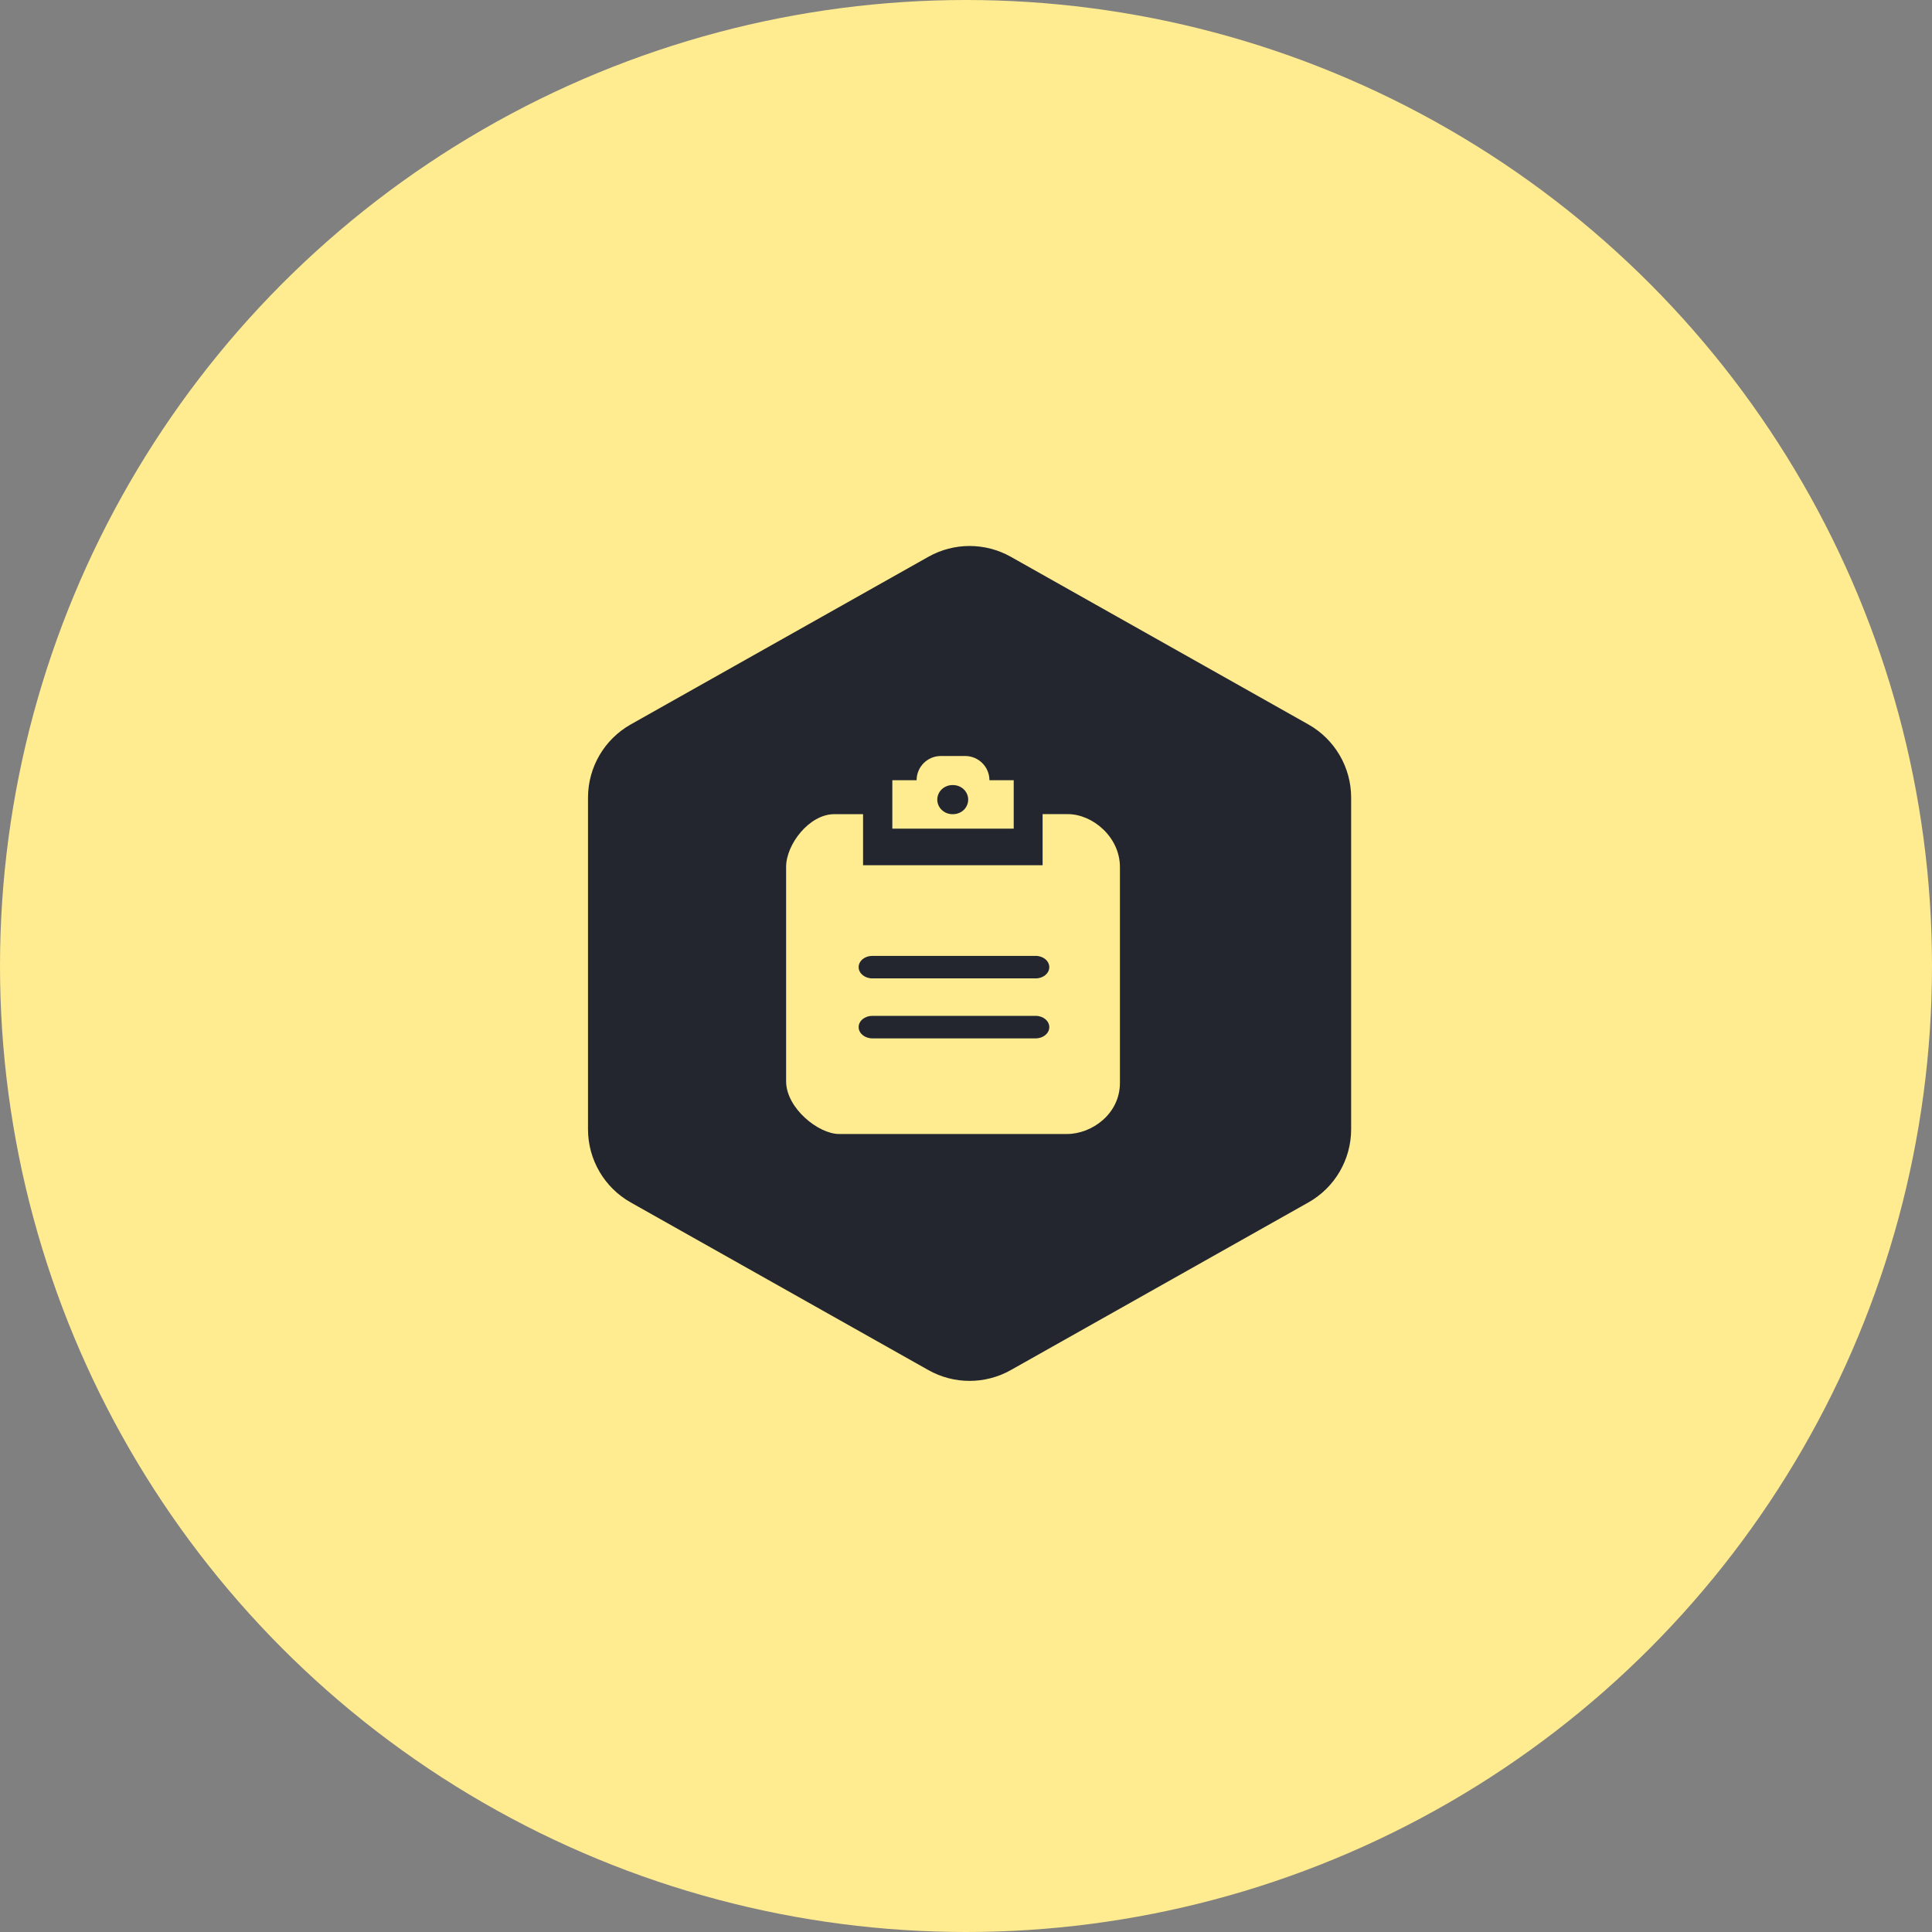 <svg width="46" height="46" viewBox="0 0 46 46" fill="none" xmlns="http://www.w3.org/2000/svg">
    <rect x="0" y="0" width="46" height="46" fill="#808080" stroke="none"/>
    <circle cx="23" cy="23" r="23" fill="#FFEB90" />
    <path fill-rule="evenodd" clip-rule="evenodd" d="M24.067 13.257C23.457 12.914 22.713 12.914 22.104 13.257L15.018 17.248C14.389 17.603 14 18.269 14 18.991V26.887C14 27.61 14.389 28.276 15.018 28.63L22.104 32.621C22.713 32.964 23.457 32.964 24.067 32.621L31.151 28.63C31.781 28.276 32.17 27.61 32.17 26.887V18.991C32.17 18.269 31.781 17.603 31.151 17.248L24.067 13.257ZM18.717 25.744C18.717 26.384 19.487 27 19.978 27V27H25.404C25.995 27 26.665 26.524 26.665 25.782V20.644C26.665 19.93 26.016 19.385 25.425 19.384H24.824V20.601H20.549V19.385H19.863C19.271 19.385 18.717 20.101 18.717 20.64V25.744ZM24.983 24.455C24.984 24.603 24.839 24.723 24.66 24.723H20.768C20.59 24.723 20.444 24.603 20.444 24.455C20.444 24.307 20.59 24.187 20.768 24.187H24.659C24.838 24.187 24.983 24.307 24.983 24.455ZM24.983 23.027C24.984 23.175 24.839 23.295 24.66 23.295H20.768C20.59 23.295 20.444 23.175 20.444 23.027C20.444 22.879 20.59 22.759 20.768 22.759H24.659C24.838 22.759 24.983 22.879 24.983 23.027ZM21.246 19.73H22.402H22.403H24.136V18.577H23.558C23.558 18.259 23.299 18 22.98 18H22.402C22.083 18 21.824 18.258 21.824 18.577H21.246V19.73ZM22.549 18.715C22.594 18.698 22.643 18.691 22.691 18.692L22.691 18.692C22.787 18.692 22.879 18.729 22.947 18.794C23.014 18.858 23.052 18.947 23.052 19.038C23.052 19.13 23.014 19.218 22.947 19.284C22.879 19.349 22.787 19.385 22.691 19.385C22.642 19.387 22.594 19.379 22.548 19.362C22.503 19.346 22.462 19.32 22.427 19.288C22.392 19.256 22.364 19.217 22.345 19.174C22.326 19.131 22.316 19.085 22.316 19.038C22.316 18.992 22.326 18.946 22.345 18.903C22.364 18.86 22.392 18.821 22.427 18.789C22.462 18.757 22.503 18.732 22.549 18.715Z" fill="#23262F" />
</svg>
